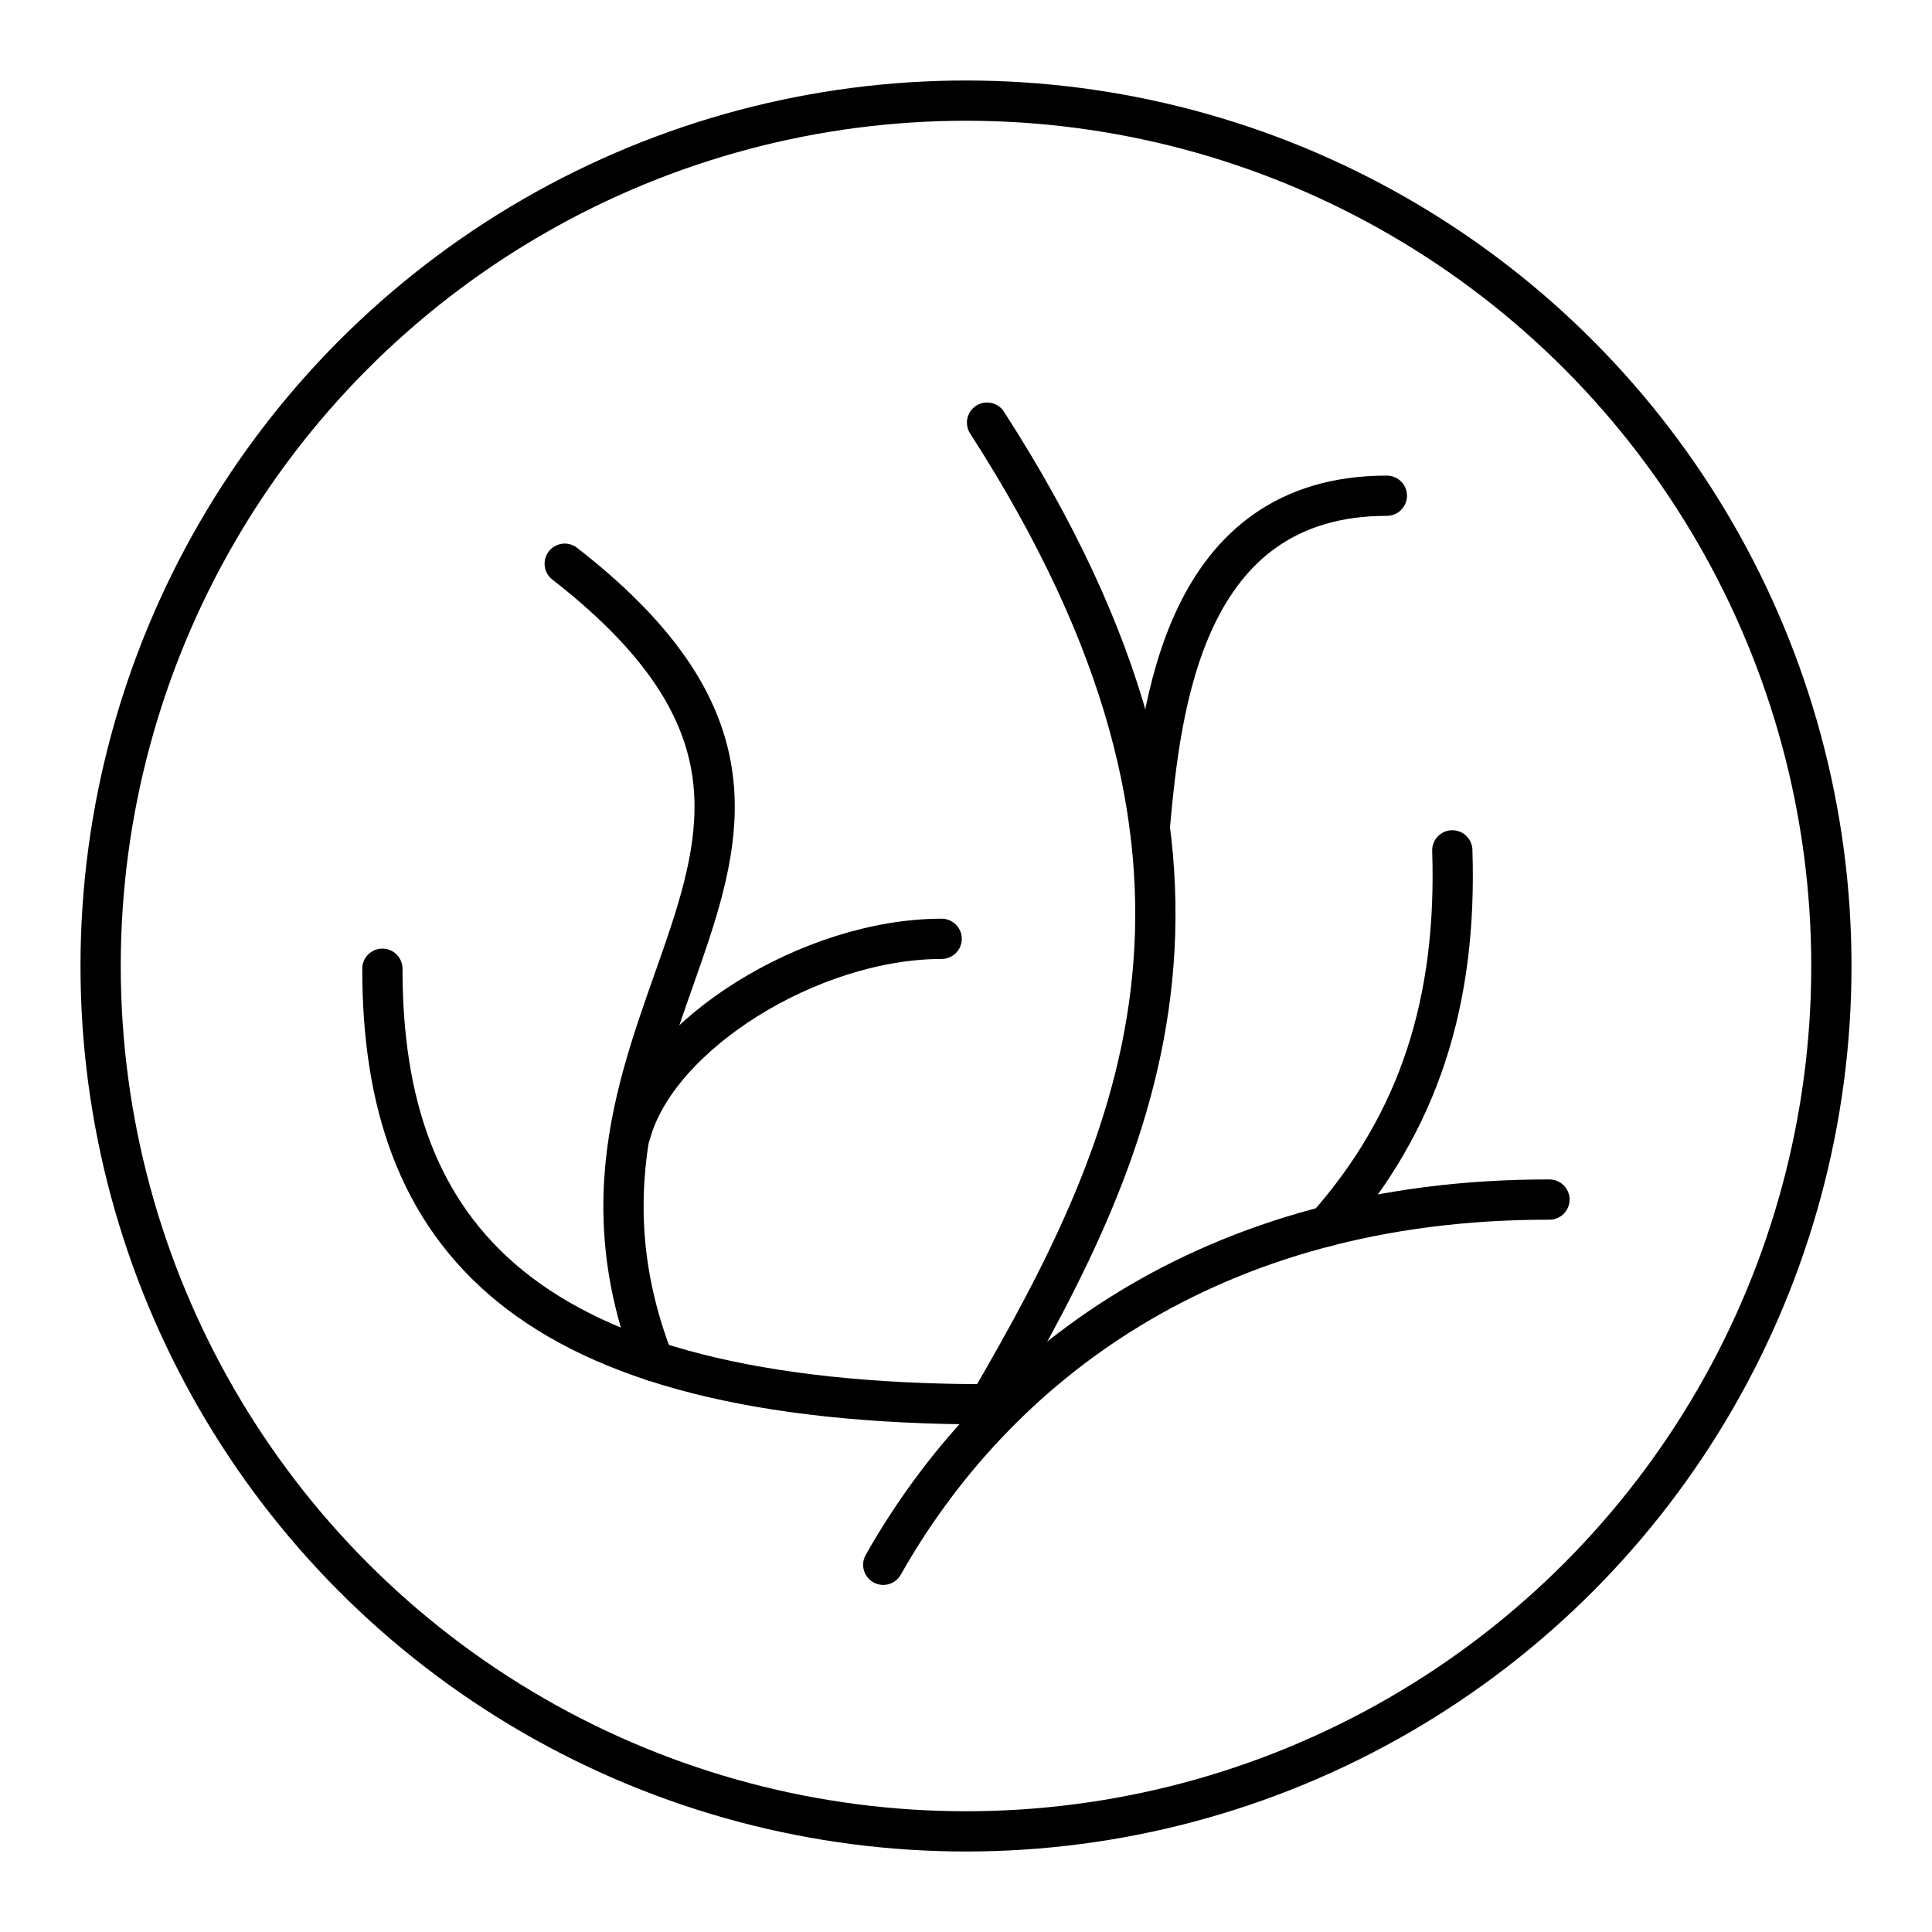 <?xml version="1.0" encoding="UTF-8" standalone="no"?>

<svg
   style="isolation:isolate"
   viewBox="0 0 48 48"
   width="48"
   height="48"
   version="1.1"
   id="svg4"
   xmlns="http://www.w3.org/2000/svg"
   xmlns:svg="http://www.w3.org/2000/svg">
  <defs
     id="defs4" />
  <path
     style="isolation:isolate;fill:none;fill-opacity:1;stroke:#000;stroke-width:1;stroke-linecap:round;stroke-linejoin:round;stroke-dasharray:none;stroke-opacity:1"
     d="m 21.944,38.877 c 2.752,-4.867 8.071,-9.087 16.552,-9.074"
     id="path2101" />
  <path
     style="isolation:isolate;fill:none;fill-opacity:1;stroke:#000;stroke-width:1;stroke-linecap:round;stroke-linejoin:round;stroke-dasharray:none;stroke-opacity:1"
     d="m 32.966,30.466 c 2.302,-2.603 3.238,-5.611 3.116,-9.339"
     id="path2103" />
  <path
     style="isolation:isolate;fill:none;fill-opacity:1;stroke:#000;stroke-width:1;stroke-linecap:round;stroke-linejoin:round;stroke-dasharray:none;stroke-opacity:1"
     d="m 24.563,34.89 c -11.598,0 -15.063,-4.209 -15.063,-10.822"
     id="path2105" />
  <path
     style="isolation:isolate;fill:none;fill-opacity:1;stroke:#000;stroke-width:1;stroke-linecap:round;stroke-linejoin:round;stroke-dasharray:none;stroke-opacity:1"
     d="M 16.235,33.816 C 12.807,24.971 22.834,20.853 14.03,14.005"
     id="path2107" />
  <path
     style="isolation:isolate;fill:none;fill-opacity:1;stroke:#000;stroke-width:1;stroke-linecap:round;stroke-linejoin:round;stroke-dasharray:none;stroke-opacity:1"
     d="m 15.664,28.175 c 0.664,-2.476 4.479,-4.85 7.731,-4.85"
     id="path2109" />
  <path
     style="isolation:isolate;fill:none;fill-opacity:1;stroke:#000;stroke-width:1;stroke-linecap:round;stroke-linejoin:round;stroke-dasharray:none;stroke-opacity:1"
     d="M 24.563,34.89 C 28.405,28.292 31.565,21.423 24.523,10.5"
     id="path2111" />
  <path
     style="isolation:isolate;fill:none;fill-opacity:1;stroke:#000;stroke-width:1;stroke-linecap:round;stroke-linejoin:round;stroke-dasharray:none;stroke-opacity:1"
     d="m 28.566,20.557 c 0.271,-3.004 0.831,-8.241 5.89,-8.241"
     id="path2113" />
  <circle
     style="fill:none;stroke:#000;stroke-width:1;stroke-linecap:round;stroke-linejoin:round;stroke-dasharray:none"
     id="path5"
     cx="24"
     cy="24"
     r="21.5" />
</svg>
